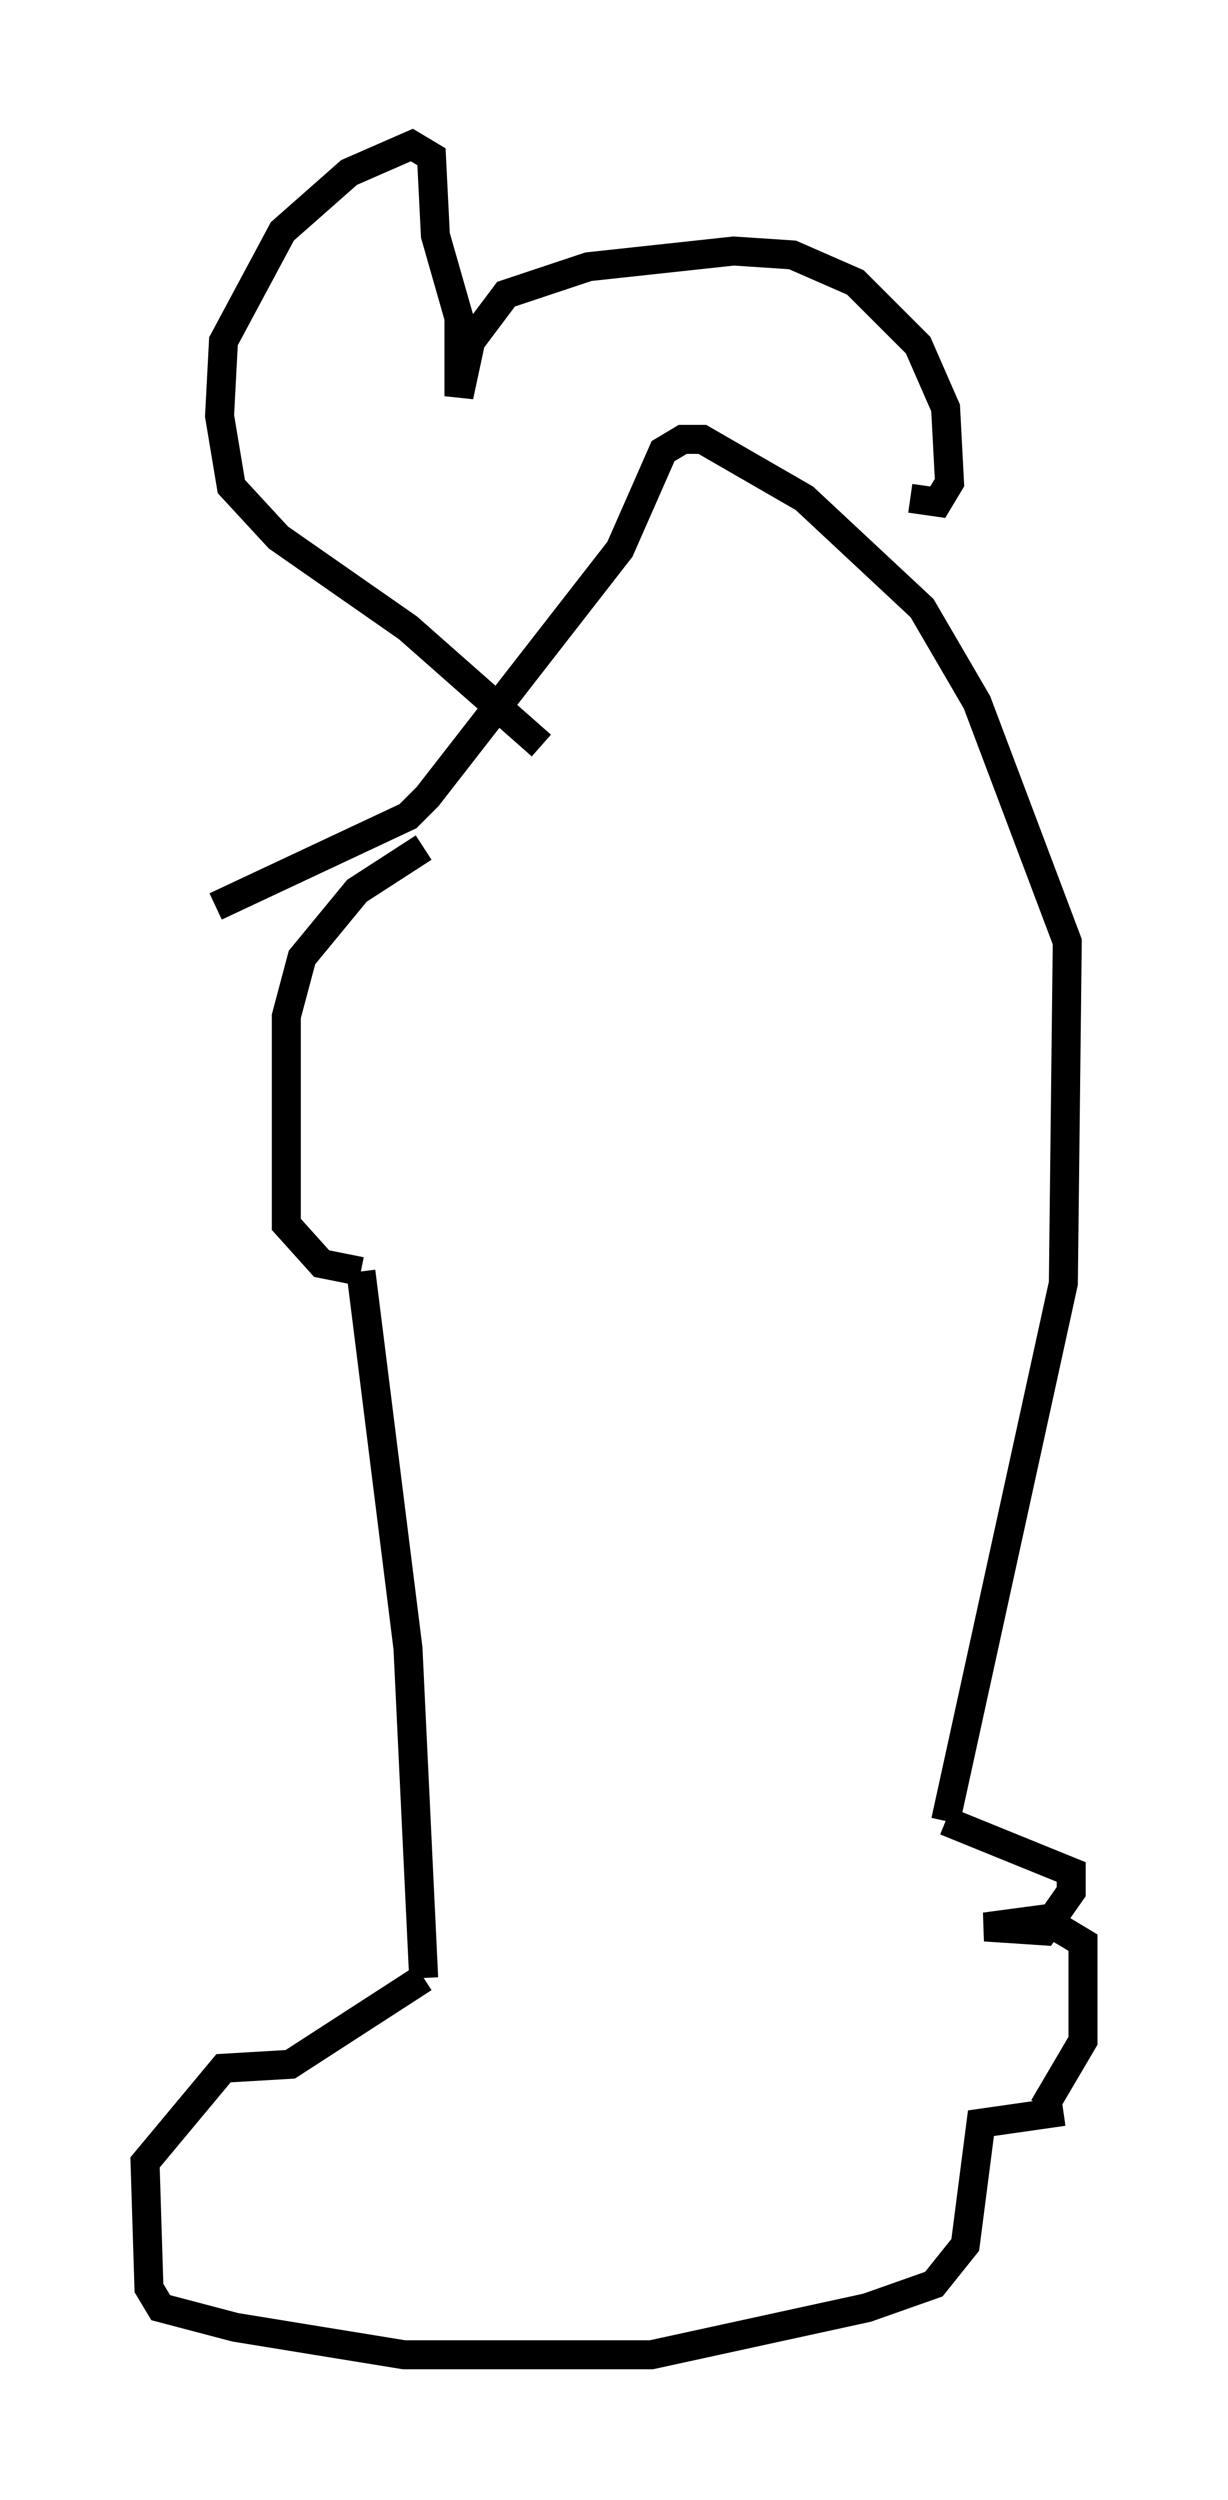<?xml version="1.0" encoding="utf-8" ?>
<svg baseProfile="full" height="86.183" version="1.1" width="42.341" xmlns="http://www.w3.org/2000/svg" xmlns:ev="http://www.w3.org/2001/xml-events" xmlns:xlink="http://www.w3.org/1999/xlink"><defs /><rect fill="white" height="86.183" width="42.341" x="0" y="0" /><path d="M18.261, 28.68 m-3.654, 0.541 l-2.3, 1.488 -1.894, 2.3 l-0.541, 2.03 0.0, 7.172 l1.218, 1.353 1.353, 0.271 m0.0, 0.0 l1.624, 12.99 0.541, 11.367 m0.0, 0.0 l-4.601, 2.977 -2.3, 0.135 l-2.706, 3.248 0.135, 4.33 l0.406, 0.677 2.571, 0.677 l5.819, 0.947 8.525, 0.0 l7.442, -1.624 2.3, -0.812 l1.083, -1.353 0.541, -4.195 l2.842, -0.406 m-0.677, -0.135 l1.353, -2.3 0.0, -3.383 l-1.353, -0.812 -2.03, 0.271 l2.03, 0.135 0.947, -1.353 l0.0, -0.677 -4.33, -1.759 m0.0, 0.0 l4.059, -18.538 0.135, -11.773 l-3.112, -8.254 -1.894, -3.248 l-4.059, -3.789 -3.518, -2.03 l-0.677, 0.0 -0.677, 0.406 l-1.488, 3.383 -6.631, 8.525 l-0.677, 0.677 -6.631, 3.112 m11.231, -5.548 l-4.601, -4.059 -4.465, -3.112 l-1.624, -1.759 -0.406, -2.436 l0.135, -2.571 2.03, -3.789 l2.3, -2.03 2.165, -0.947 l0.677, 0.406 0.135, 2.706 l0.812, 2.842 0.0, 2.706 l0.406, -1.894 1.218, -1.624 l2.842, -0.947 5.007, -0.541 l2.03, 0.135 2.165, 0.947 l2.165, 2.165 0.947, 2.165 l0.135, 2.571 -0.406, 0.677 l-0.947, -0.135 " fill="none" stroke="black" stroke-width="1" /></svg>